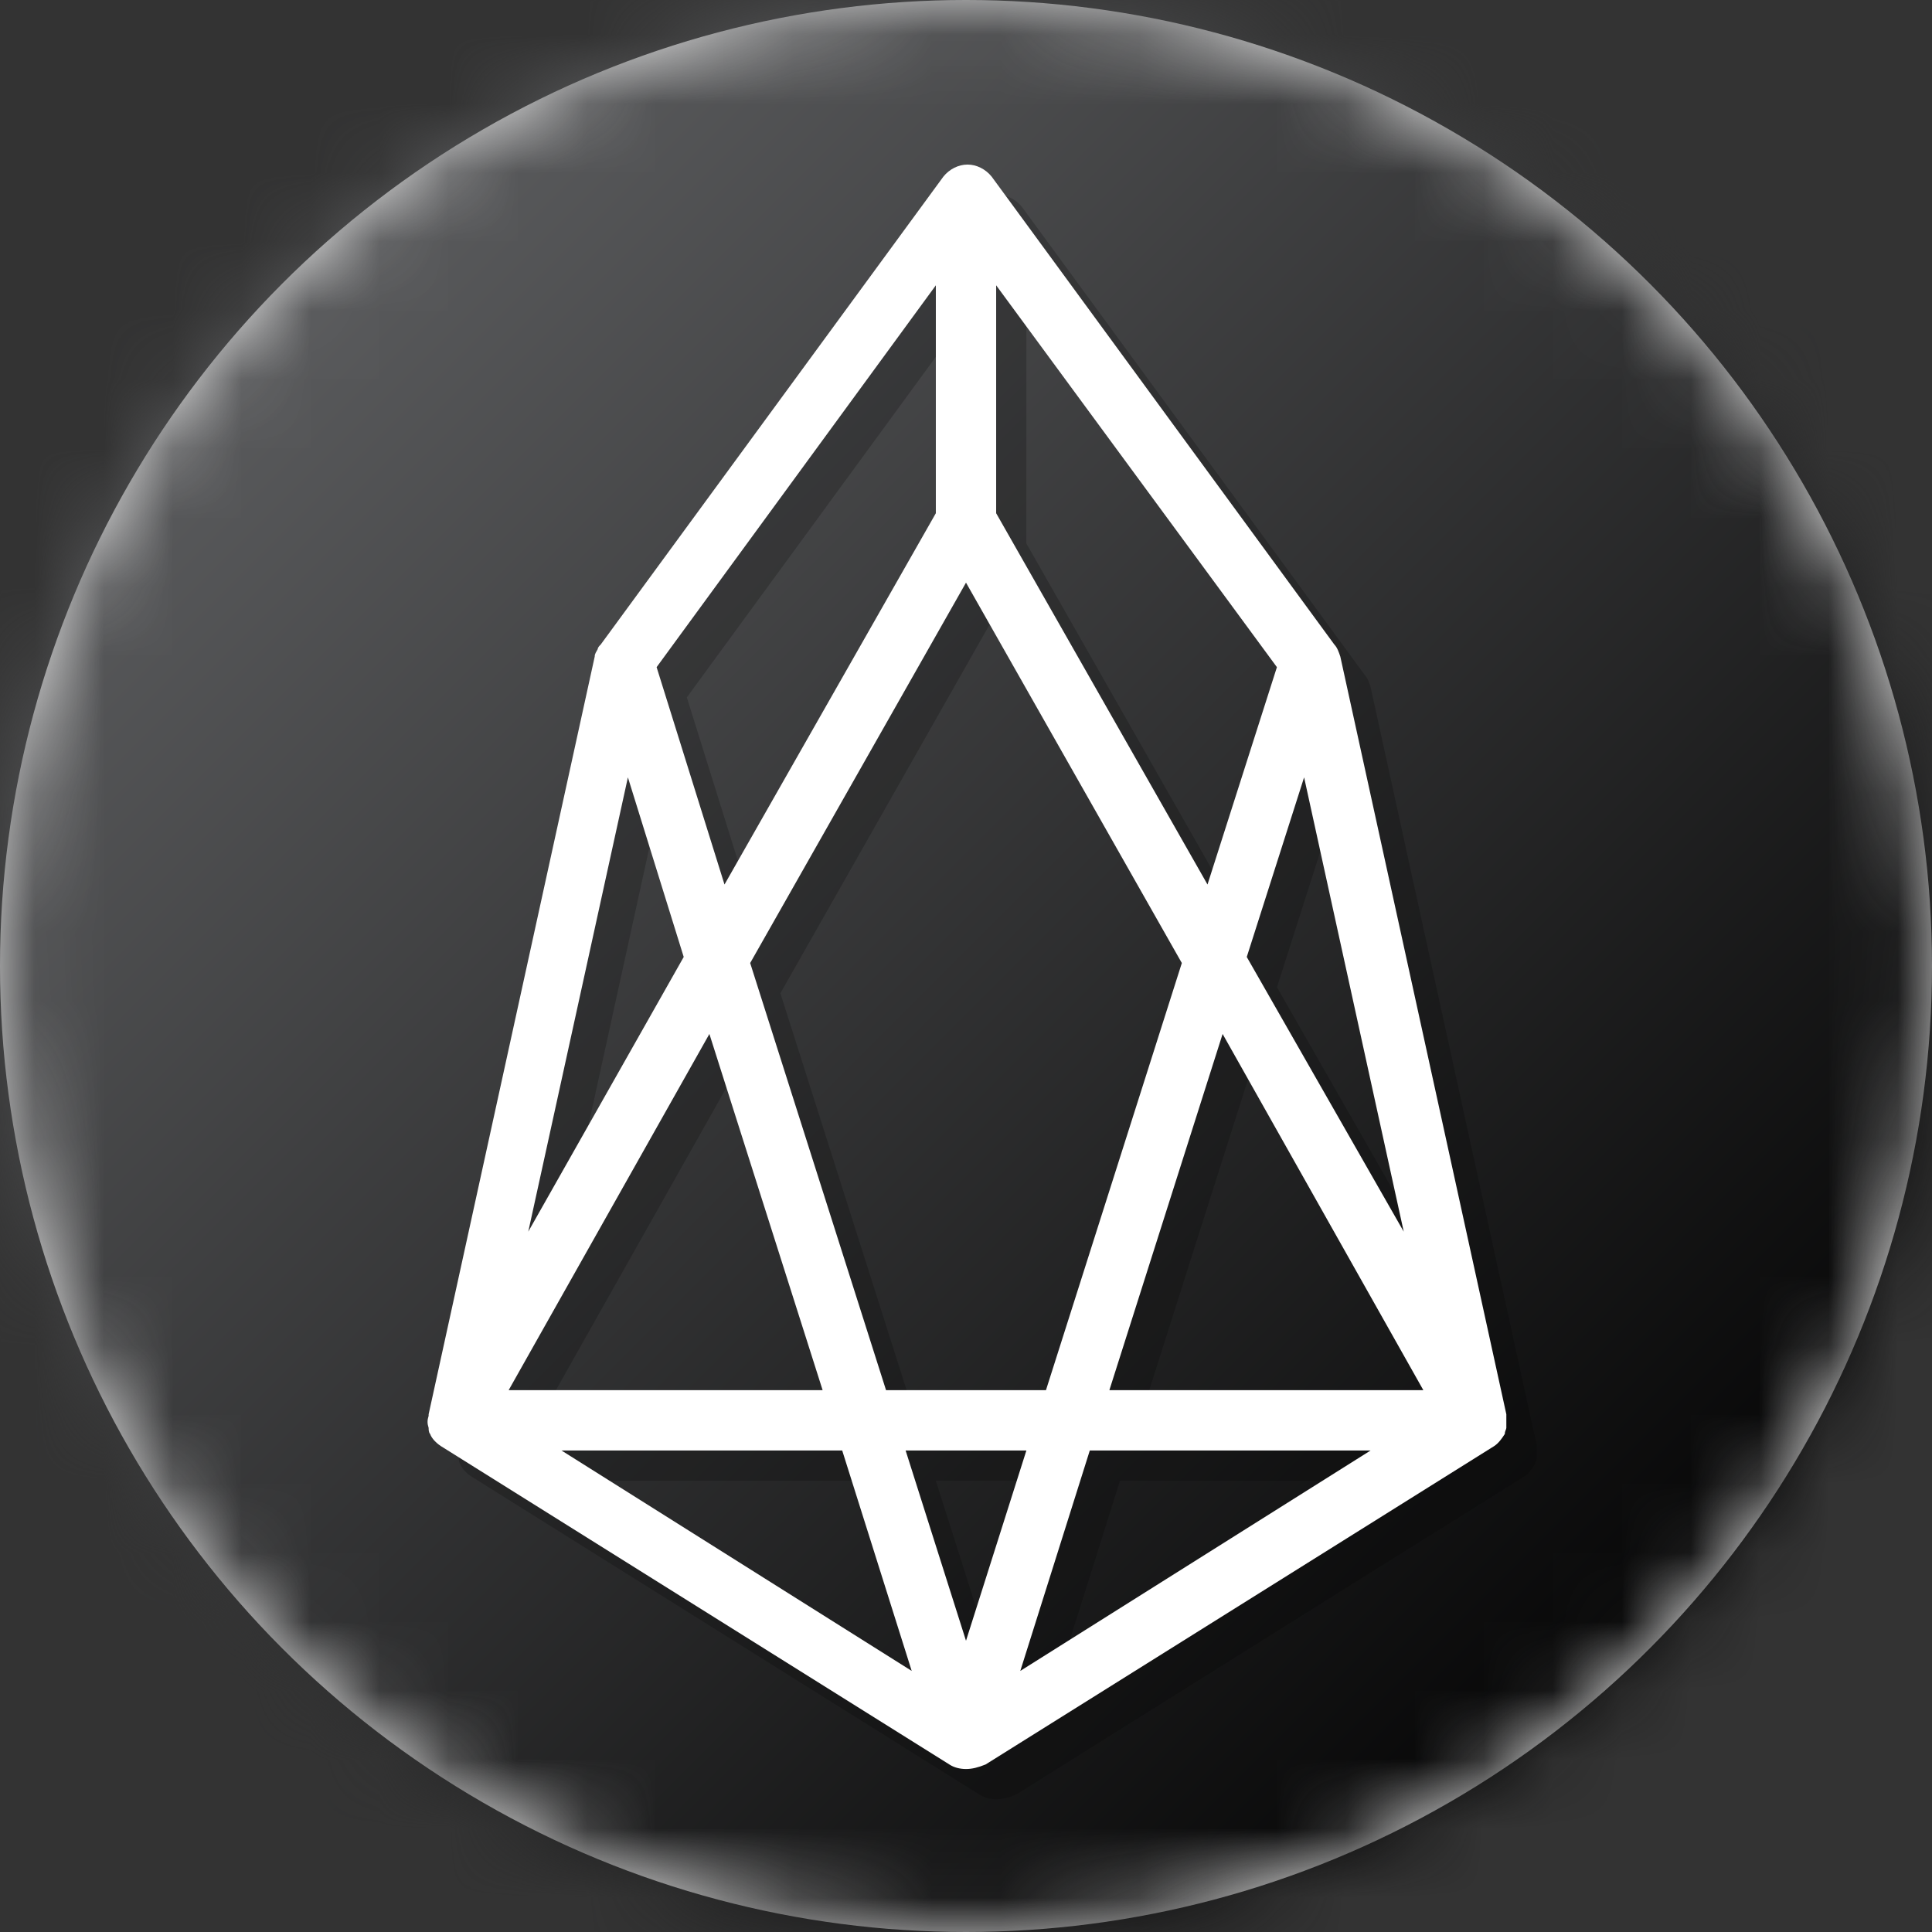 <?xml version="1.0" encoding="UTF-8"?>
<svg width="28px" height="28px" viewBox="0 0 28 28" version="1.1" xmlns="http://www.w3.org/2000/svg" xmlns:xlink="http://www.w3.org/1999/xlink">
    <rect x="0" y="0" width="28" height="28" fill="#333333" stroke="none"/>
    <!-- Generator: sketchtool 53.2 (72643) - https://sketchapp.com -->
    <title>F755A2C1-B52E-4977-BB58-B536D04DF770</title>
    <desc>Created with sketchtool.</desc>
    <defs>
        <circle id="path-1" cx="14" cy="14" r="14"></circle>
        <linearGradient x1="9.267%" y1="9.267%" x2="90.733%" y2="90.733%" id="linearGradient-3">
            <stop stop-color="#616264" offset="0%"></stop>
            <stop stop-color="#000000" offset="100%"></stop>
        </linearGradient>
    </defs>
    <g id="symbols" stroke="none" stroke-width="1" fill="none" fill-rule="evenodd">
        <g id="assets/icons/-coins-28px/-eos">
            <mask id="mask-2" fill="white">
                <use xlink:href="#path-1"></use>
            </mask>
            <use id="Oval" fill="#D8D8D8" xlink:href="#path-1"></use>
            <g id="EOS" mask="url(#mask-2)">
                <path d="M19.141,28 L8.859,28 C3.959,28 0,24.041 0,19.141 L0,8.859 C0,3.959 3.959,0 8.859,0 L19.141,0 C24.041,0 28,3.959 28,8.859 L28,19.141 C28,24.041 24.041,28 19.141,28 Z" id="Path" fill="url(#linearGradient-3)"></path>
                <g id="Group" transform="translate(6.125, 2.188)" fill-rule="nonzero">
                    <g opacity="0.2" transform="translate(0.438, 0.438)" fill="#000000" id="Shape">
                        <path d="M7.875,23.45 C7.875,23.45 7.875,23.45 7.875,23.45 C7.787,23.45 7.7,23.428 7.634,23.384 L0.263,18.769 C0.197,18.725 0.131,18.659 0.109,18.594 C0.087,18.572 0.087,18.528 0.087,18.506 C0.066,18.441 0.066,18.397 0.087,18.331 C0.087,18.331 0.087,18.309 0.087,18.309 L2.494,7.328 C2.494,7.284 2.516,7.263 2.538,7.219 C2.538,7.219 2.538,7.219 2.538,7.219 C2.538,7.219 2.538,7.219 2.538,7.219 C2.538,7.219 2.538,7.219 2.538,7.219 C2.538,7.219 2.538,7.219 2.538,7.219 L2.538,7.219 C2.538,7.219 2.538,7.219 2.538,7.219 L2.538,7.219 C2.538,7.219 2.538,7.219 2.538,7.219 C2.538,7.219 2.538,7.219 2.538,7.219 C2.538,7.219 2.538,7.219 2.538,7.219 C2.538,7.219 2.538,7.219 2.538,7.219 C2.538,7.219 2.538,7.219 2.538,7.219 C2.538,7.219 2.538,7.219 2.538,7.219 C2.538,7.197 2.559,7.175 2.581,7.153 L7.547,0.372 C7.634,0.263 7.766,0.197 7.897,0.197 C7.897,0.197 7.897,0.197 7.897,0.197 C8.028,0.197 8.159,0.263 8.247,0.372 L13.213,7.153 C13.256,7.197 13.278,7.263 13.3,7.328 L15.706,18.309 C15.706,18.309 15.706,18.331 15.706,18.331 C15.706,18.331 15.706,18.331 15.706,18.331 C15.706,18.331 15.706,18.331 15.706,18.331 C15.706,18.397 15.706,18.462 15.706,18.506 L15.706,18.506 C15.706,18.506 15.706,18.506 15.706,18.506 L15.706,18.506 C15.706,18.528 15.684,18.55 15.684,18.594 C15.684,18.594 15.684,18.594 15.684,18.594 L15.684,18.594 C15.641,18.659 15.597,18.725 15.531,18.769 L8.159,23.384 C8.05,23.428 7.963,23.45 7.875,23.45 Z M2.013,18.834 L7.088,22.028 L6.081,18.834 L2.013,18.834 Z M9.669,18.834 L8.662,22.028 L13.738,18.834 L9.669,18.834 Z M7,18.834 L7.875,21.591 L8.75,18.834 L7,18.834 Z M9.953,17.959 L14.503,17.959 L11.594,12.797 L9.953,17.959 Z M6.716,17.959 L9.034,17.959 L11.003,11.769 L7.875,6.256 L4.747,11.769 L6.716,17.959 Z M1.247,17.959 L5.797,17.959 L4.156,12.797 L1.247,17.959 Z M11.944,11.681 L14.219,15.662 L12.775,9.078 L11.944,11.681 Z M2.975,9.078 L1.531,15.662 L3.784,11.681 L2.975,9.078 Z M8.312,5.25 L11.375,10.631 L12.381,7.481 L8.312,1.947 L8.312,5.25 Z M3.391,7.481 L4.375,10.631 L7.438,5.25 L7.438,1.947 L3.391,7.481 Z"></path>
                    </g>
                    <path d="M7.875,23.45 C7.875,23.45 7.875,23.45 7.875,23.45 C7.787,23.45 7.7,23.428 7.634,23.384 L0.263,18.769 C0.197,18.725 0.131,18.659 0.109,18.594 C0.087,18.572 0.087,18.528 0.087,18.506 C0.066,18.441 0.066,18.397 0.087,18.331 C0.087,18.331 0.087,18.309 0.087,18.309 L2.494,7.328 C2.494,7.284 2.516,7.263 2.538,7.219 C2.538,7.219 2.538,7.219 2.538,7.219 C2.538,7.219 2.538,7.219 2.538,7.219 C2.538,7.219 2.538,7.219 2.538,7.219 C2.538,7.219 2.538,7.219 2.538,7.219 L2.538,7.219 C2.538,7.219 2.538,7.219 2.538,7.219 L2.538,7.219 C2.538,7.219 2.538,7.219 2.538,7.219 C2.538,7.219 2.538,7.219 2.538,7.219 C2.538,7.219 2.538,7.219 2.538,7.219 C2.538,7.219 2.538,7.219 2.538,7.219 C2.538,7.219 2.538,7.219 2.538,7.219 C2.538,7.219 2.538,7.219 2.538,7.219 C2.538,7.197 2.559,7.175 2.581,7.153 L7.547,0.372 C7.634,0.263 7.766,0.197 7.897,0.197 C7.897,0.197 7.897,0.197 7.897,0.197 C8.028,0.197 8.159,0.263 8.247,0.372 L13.213,7.153 C13.256,7.197 13.278,7.263 13.3,7.328 L15.706,18.309 C15.706,18.309 15.706,18.331 15.706,18.331 C15.706,18.331 15.706,18.331 15.706,18.331 C15.706,18.331 15.706,18.331 15.706,18.331 C15.706,18.397 15.706,18.462 15.706,18.506 L15.706,18.506 C15.706,18.506 15.706,18.506 15.706,18.506 L15.706,18.506 C15.706,18.528 15.684,18.55 15.684,18.594 C15.684,18.594 15.684,18.594 15.684,18.594 L15.684,18.594 C15.641,18.659 15.597,18.725 15.531,18.769 L8.159,23.384 C8.05,23.428 7.963,23.45 7.875,23.45 Z M2.013,18.834 L7.088,22.028 L6.081,18.834 L2.013,18.834 Z M9.669,18.834 L8.662,22.028 L13.738,18.834 L9.669,18.834 Z M7,18.834 L7.875,21.591 L8.75,18.834 L7,18.834 Z M9.953,17.959 L14.503,17.959 L11.594,12.797 L9.953,17.959 Z M6.716,17.959 L9.034,17.959 L11.003,11.769 L7.875,6.256 L4.747,11.769 L6.716,17.959 Z M1.247,17.959 L5.797,17.959 L4.156,12.797 L1.247,17.959 Z M11.944,11.681 L14.219,15.662 L12.775,9.078 L11.944,11.681 Z M2.975,9.078 L1.531,15.662 L3.784,11.681 L2.975,9.078 Z M8.312,5.25 L11.375,10.631 L12.381,7.481 L8.312,1.947 L8.312,5.25 Z M3.391,7.481 L4.375,10.631 L7.438,5.25 L7.438,1.947 L3.391,7.481 Z" id="Shape" fill="#FFFFFF"></path>
                </g>
            </g>
        </g>
    </g>
</svg>